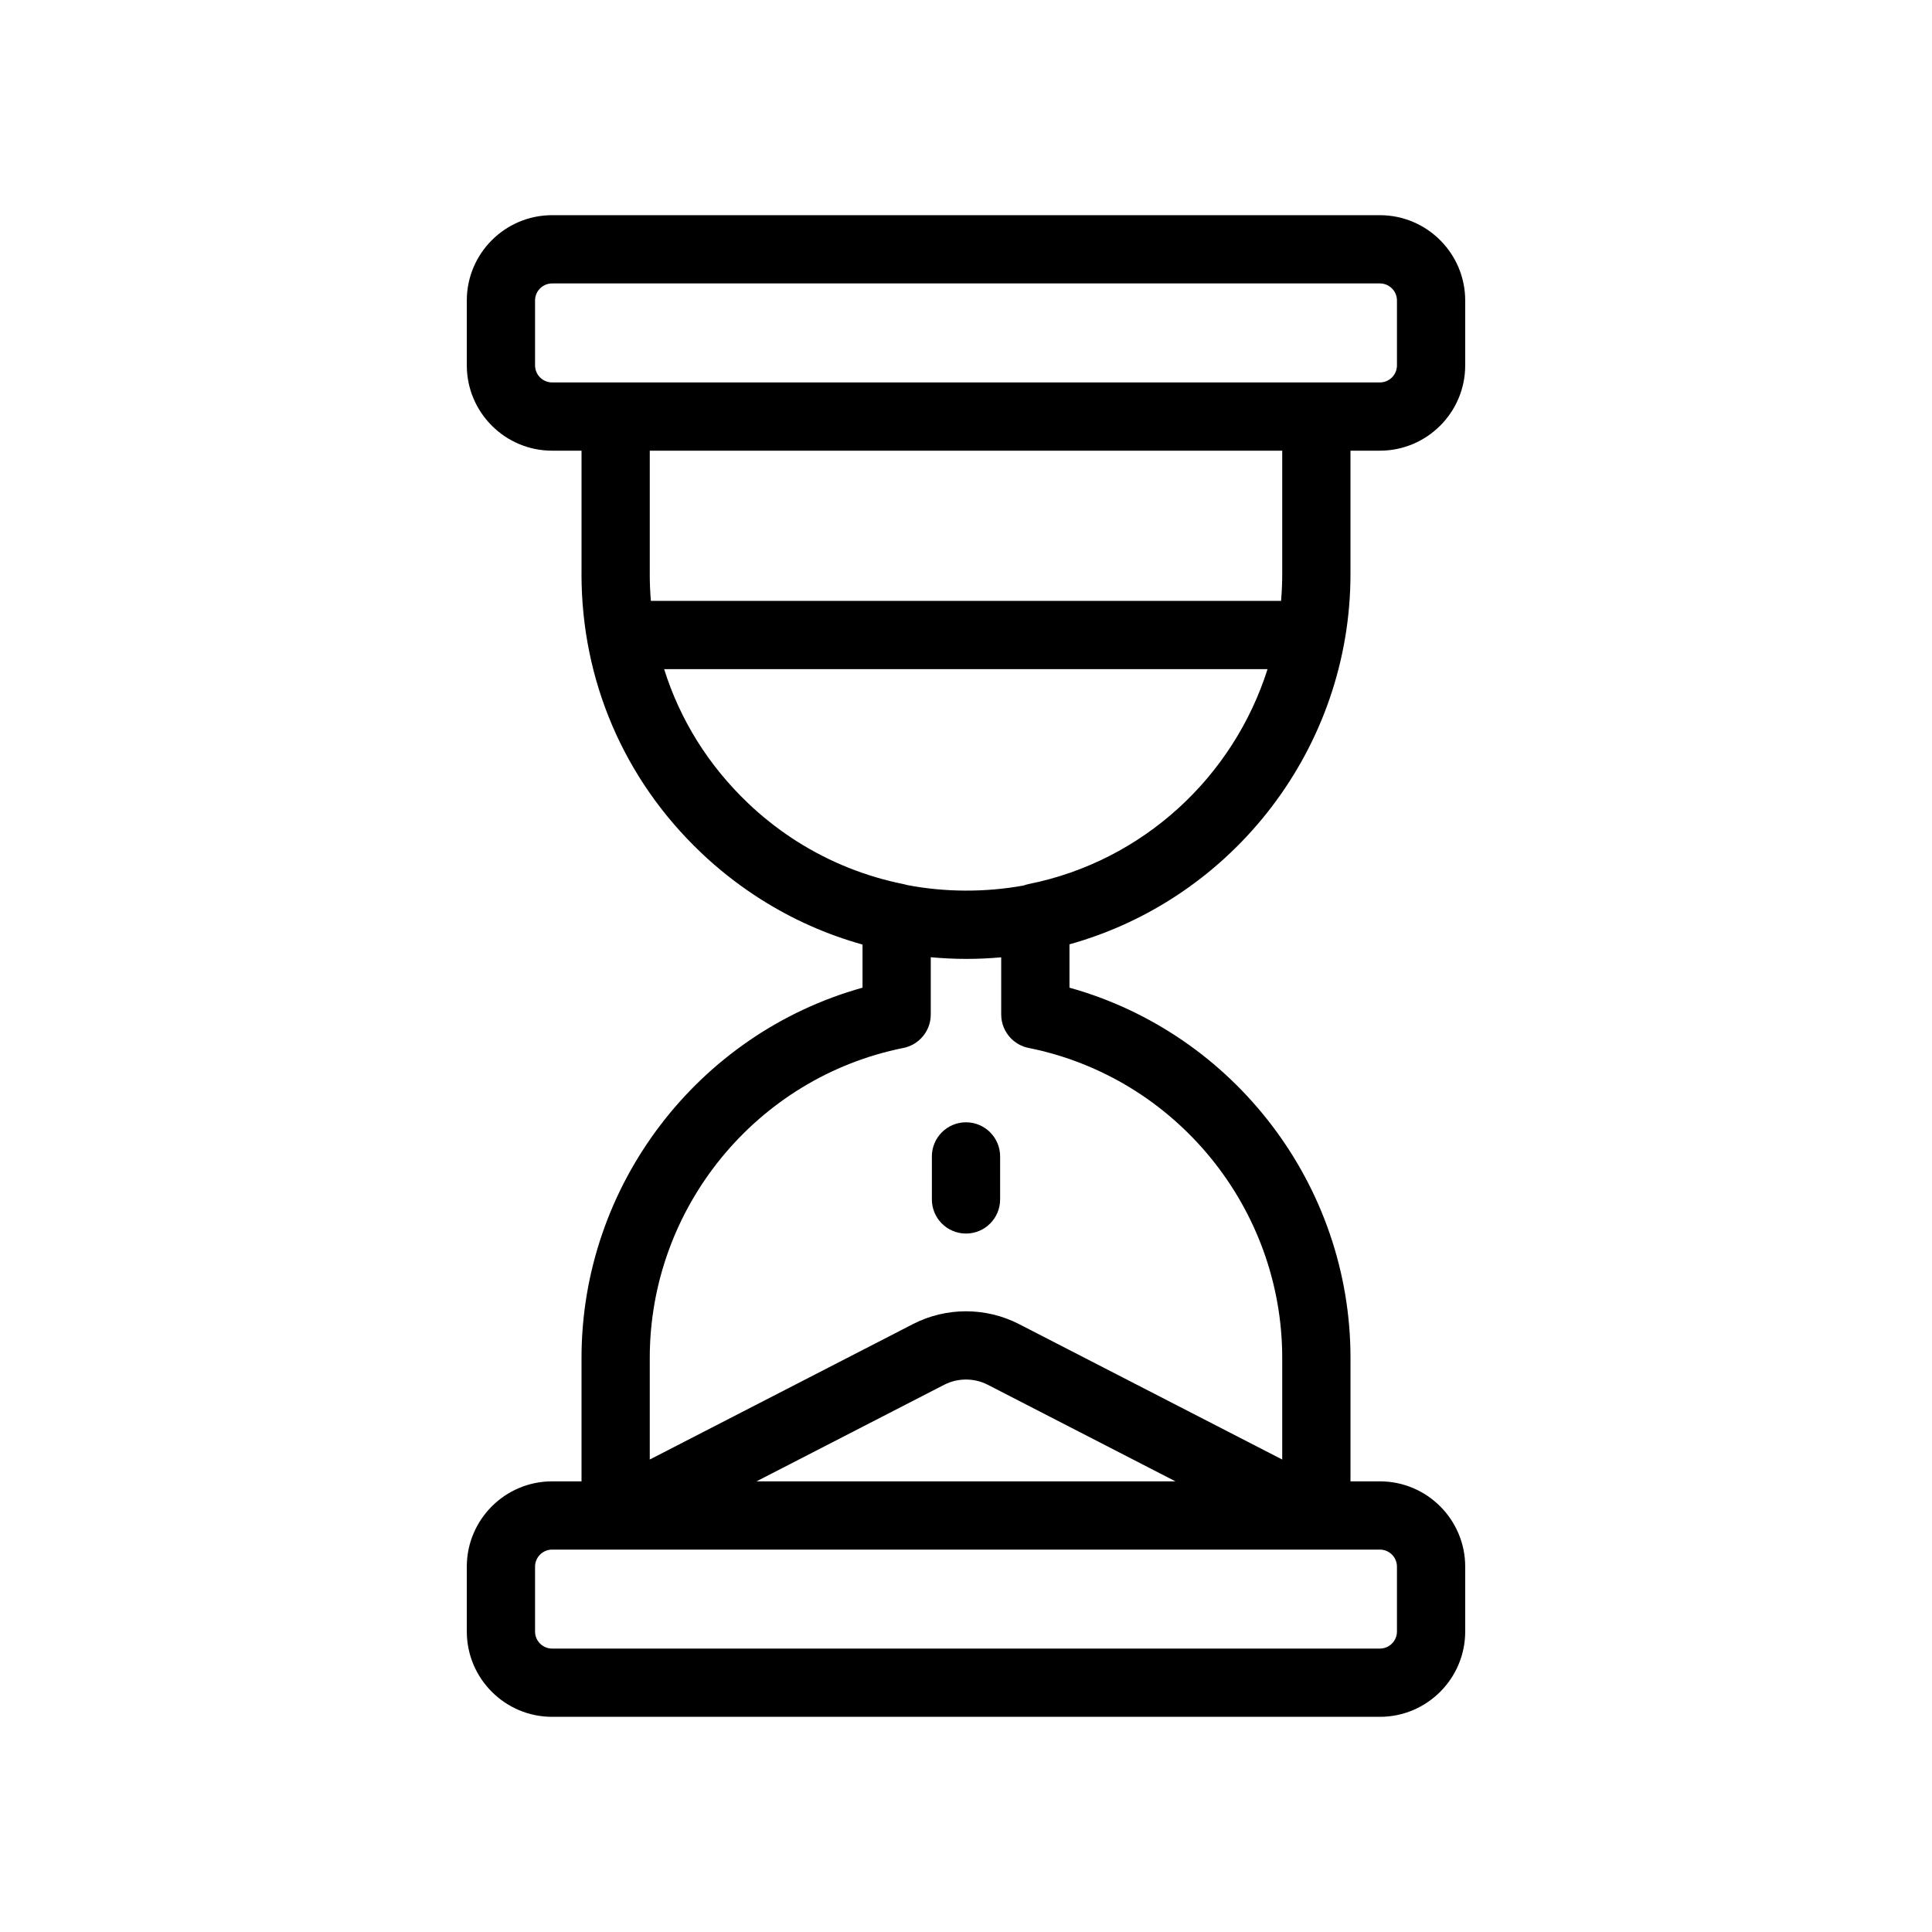 <?xml version="1.0" encoding="utf-8"?>
<!-- Generator: Adobe Illustrator 16.0.0, SVG Export Plug-In . SVG Version: 6.00 Build 0)  -->
<!DOCTYPE svg PUBLIC "-//W3C//DTD SVG 1.1//EN" "http://www.w3.org/Graphics/SVG/1.1/DTD/svg11.dtd">
<svg version="1.1" id="Layer_1" xmlns="http://www.w3.org/2000/svg" xmlns:xlink="http://www.w3.org/1999/xlink" x="0px" y="0px"
	 width="350px" height="350px" viewBox="0 0 350 350" enable-background="new 0 0 350 350" xml:space="preserve">
<g>
	<g>
		<path d="M244.651,104V81.645h5.33c8.521,0,15.455-6.933,15.455-15.455V54.438c-0.001-8.522-6.935-15.456-15.455-15.456H100.021
			c-8.522,0-15.455,6.934-15.455,15.456V66.19c0,8.522,6.933,15.456,15.455,15.456h5.329v22.235c0,0.041-0.006,0.079-0.006,0.12
			c0,19.272,7.695,37.199,21.636,50.444c0.753,0.727,1.536,1.44,2.393,2.18c0.854,0.739,1.655,1.402,2.416,2.003
			c0.385,0.307,0.776,0.613,1.174,0.909c0.383,0.295,0.771,0.583,1.167,0.864c0.406,0.3,0.818,0.593,1.198,0.853
			c0.399,0.277,0.805,0.555,1.211,0.825c0.018,0.012,0.035,0.023,0.052,0.035l0.238,0.155c0.298,0.194,0.599,0.39,0.93,0.602
			c0.003,0.002,0.005,0.004,0.008,0.005c0.004,0.003,0.009,0.005,0.015,0.008c0.002,0.001,0.004,0.003,0.007,0.004
			c0.017,0.011,0.034,0.02,0.05,0.03c5.732,3.643,11.911,6.381,18.416,8.199v7.811c-29.782,8.301-50.908,35.727-50.908,67.081
			c0,0.015,0.001,0.027,0.001,0.043v22.309h-5.327c-8.522,0-15.456,6.934-15.456,15.456v11.748c0,8.521,6.933,15.455,15.456,15.455
			h149.959c8.521,0,15.456-6.933,15.456-15.455v-11.748c0-8.522-6.934-15.456-15.456-15.456h-5.327v-22.309
			c0-0.016,0.002-0.028,0.002-0.043c0-31.355-21.128-58.781-50.911-67.081v-7.853C223.525,162.774,244.651,135.351,244.651,104z
			 M100.021,69.281c-1.704,0-3.091-1.387-3.091-3.091V54.438c0-1.705,1.387-3.091,3.091-3.091h149.961
			c1.704,0,3.091,1.387,3.091,3.091V66.19c0,1.705-1.387,3.091-3.091,3.091H238.47H111.532L100.021,69.281L100.021,69.281z
			 M117.709,104.096c0-0.032,0.004-0.064,0.004-0.096V81.645h114.574V104c0,1.632-0.073,3.25-0.21,4.853H117.911
			C117.781,107.28,117.712,105.694,117.709,104.096z M238.467,280.725c0.006,0,0.012-0.001,0.019-0.001h11.494
			c1.704,0,3.091,1.386,3.091,3.091v11.748c0,1.705-1.387,3.092-3.091,3.092H100.021c-1.705,0-3.091-1.387-3.091-3.092v-11.748
			c0-1.705,1.387-3.091,3.091-3.091h11.509h126.916C238.452,280.724,238.459,280.725,238.467,280.725z M137.053,268.359
			l33.986-17.488c2.48-1.275,5.441-1.275,7.92,0l33.986,17.488H137.053z M232.288,245.978c0,0.01-0.001,0.02-0.001,0.028v18.401
			l-47.67-24.53c-6.022-3.099-13.213-3.099-19.235,0l-47.67,24.53v-18.401c0-0.009-0.001-0.019-0.001-0.028
			c0.015-27.188,19.327-50.789,45.933-56.129c0.62-0.123,1.207-0.337,1.747-0.63c0.13-0.071,0.253-0.15,0.377-0.229
			c0.042-0.027,0.088-0.051,0.129-0.08c0.142-0.096,0.277-0.199,0.409-0.305c0.022-0.019,0.044-0.032,0.066-0.051
			c0.124-0.103,0.241-0.212,0.356-0.324c0.027-0.026,0.058-0.051,0.084-0.078c0.099-0.1,0.191-0.205,0.283-0.311
			c0.039-0.045,0.081-0.087,0.118-0.133c0.076-0.092,0.144-0.189,0.214-0.286c0.048-0.064,0.099-0.127,0.144-0.194
			c0.058-0.087,0.108-0.177,0.162-0.266c0.049-0.082,0.102-0.162,0.147-0.246c0.052-0.096,0.095-0.196,0.141-0.295
			c0.039-0.08,0.081-0.159,0.115-0.241c0.069-0.165,0.129-0.333,0.184-0.504c0.005-0.019,0.014-0.035,0.019-0.053
			c0.186-0.597,0.281-1.226,0.277-1.871v-10.341c2.15,0.199,4.316,0.303,6.485,0.303c2.098,0,4.193-0.099,6.276-0.286v10.354
			c0,0.002,0,0.004,0,0.004c0,0.423,0.043,0.838,0.126,1.242c0.004,0.021,0.011,0.039,0.016,0.06c0.038,0.175,0.08,0.349,0.133,0.52
			c0.052,0.165,0.112,0.328,0.177,0.487c0.009,0.023,0.017,0.048,0.026,0.071c0.066,0.159,0.142,0.313,0.221,0.466
			c0.013,0.023,0.022,0.049,0.036,0.071c0.07,0.133,0.149,0.259,0.229,0.384c0.026,0.042,0.05,0.087,0.079,0.13
			c0.066,0.099,0.14,0.192,0.212,0.287c0.049,0.064,0.095,0.133,0.146,0.196c0.056,0.067,0.117,0.13,0.175,0.195
			c0.075,0.084,0.147,0.17,0.228,0.25c0.041,0.041,0.086,0.078,0.127,0.118c0.103,0.098,0.205,0.194,0.314,0.286
			c0.029,0.023,0.061,0.044,0.088,0.066c0.126,0.102,0.255,0.2,0.389,0.291c0.033,0.021,0.07,0.041,0.104,0.063
			c0.132,0.087,0.266,0.171,0.405,0.246c0.534,0.291,1.117,0.505,1.733,0.629c0,0,0.002,0,0.003,0
			C212.958,195.185,232.274,218.787,232.288,245.978z M186.353,160.154c-0.317,0.063-0.624,0.155-0.922,0.265
			c-6.938,1.263-14.235,1.229-21.111-0.087c-0.032-0.01-0.064-0.021-0.097-0.03c-0.188-0.056-0.377-0.106-0.572-0.145
			c-6.835-1.371-13.309-3.965-19.245-7.711c-0.276-0.177-0.552-0.357-0.826-0.536l-0.216-0.141c-0.328-0.218-0.657-0.443-1.02-0.695
			c-0.306-0.209-0.607-0.423-0.903-0.643c-0.031-0.023-0.063-0.046-0.094-0.068c-0.299-0.213-0.593-0.431-0.882-0.655
			c-0.037-0.029-0.074-0.057-0.111-0.083c-0.288-0.212-0.569-0.435-0.878-0.681c-0.645-0.508-1.304-1.055-2.018-1.672
			c-0.687-0.593-1.307-1.157-1.928-1.757c-7.185-6.827-12.351-15.147-15.215-24.296h109.312
			C223.465,140.673,207.135,155.982,186.353,160.154z"/>
	</g>
</g>
<g>
	<g>
		<path d="M175,203.315c-3.414,0-6.182,2.769-6.182,6.182v7.79c0,3.413,2.768,6.182,6.182,6.182c3.415,0,6.182-2.769,6.182-6.182
			v-7.79C181.182,206.084,178.414,203.315,175,203.315z"/>
	</g>
</g>
</svg>
